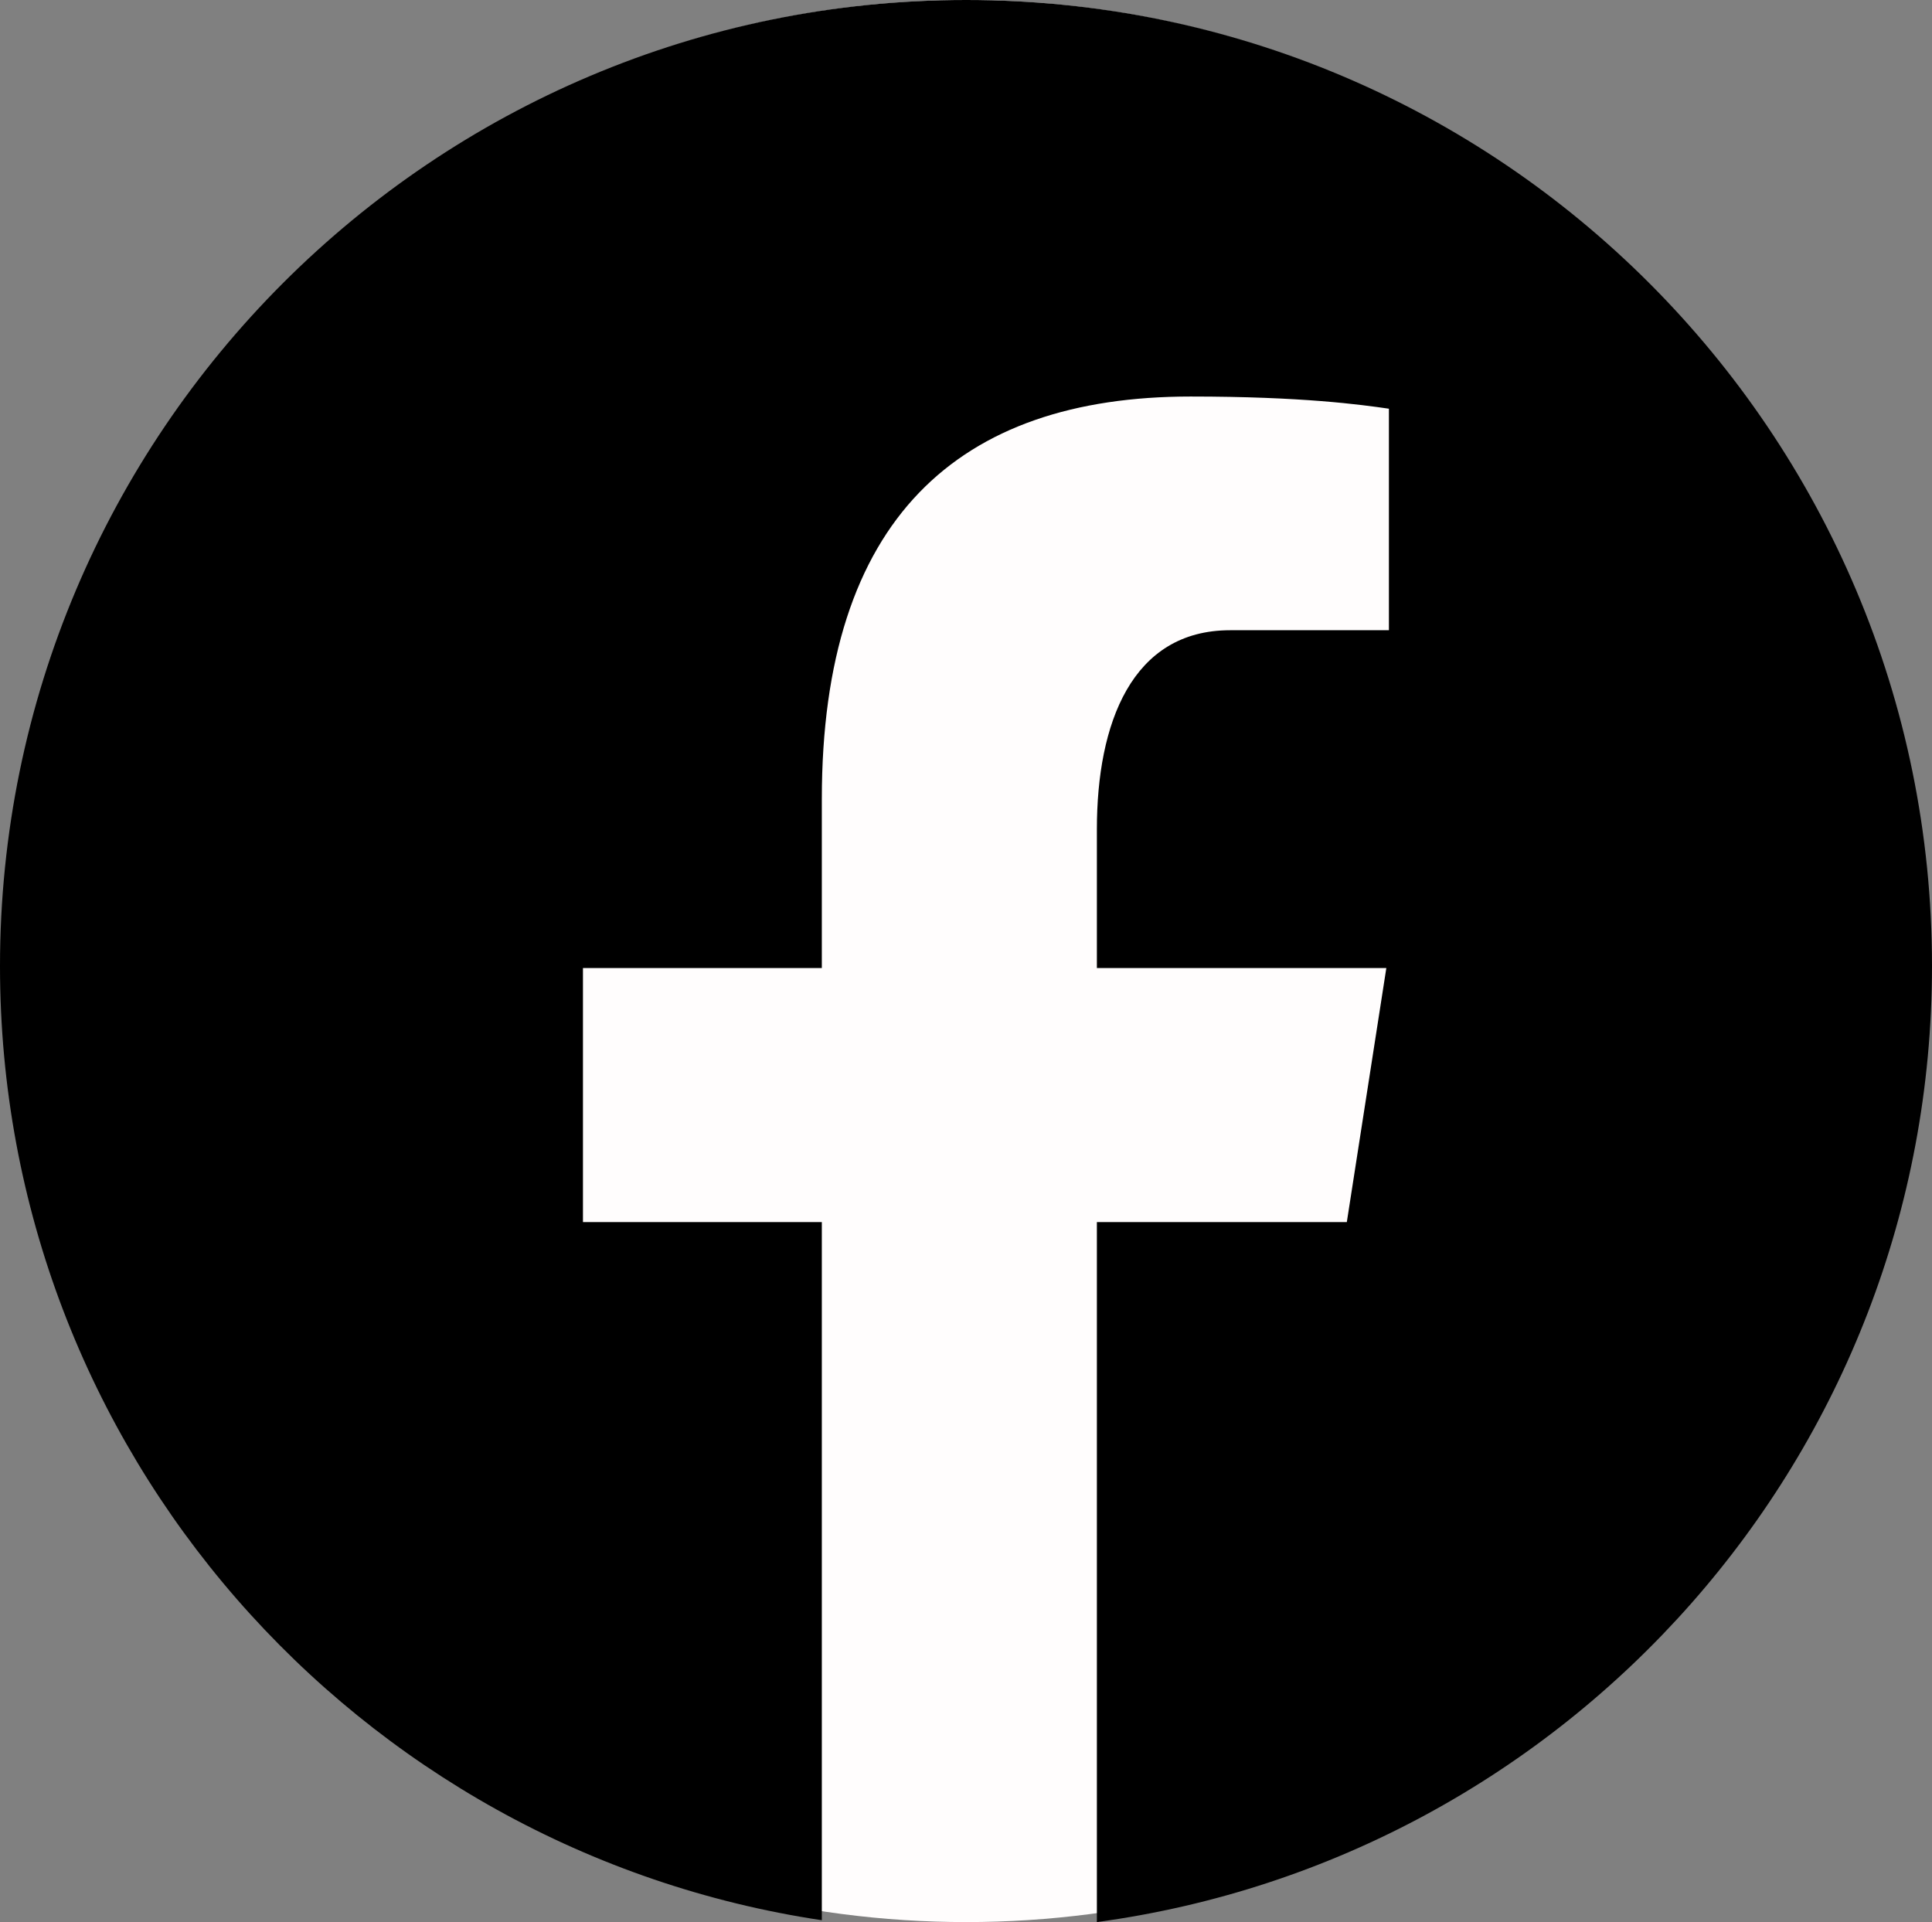 <?xml version="1.0" encoding="utf-8"?>
<!-- Generator: Adobe Illustrator 26.0.1, SVG Export Plug-In . SVG Version: 6.00 Build 0)  -->
<svg version="1.1" id="Layer_1" xmlns="http://www.w3.org/2000/svg" xmlns:xlink="http://www.w3.org/1999/xlink" x="0px" y="0px"
	 viewBox="0 0 523.3 520.6" style="enable-background:new 0 0 523.3 520.6;" xml:space="preserve">
<rect x="0" y="0" width="523.3" height="520.6" fill="#808080" stroke="none"/>
<style type="text/css">
	.st0{fill:#FFFDFD;}
</style>
<g>
	<circle class="st0" cx="261.7" cy="260.3" r="260.3"/>
	<path d="M261.7,0C117.2,0,0,117.2,0,261.7c0,131.2,96.6,239.5,222.6,258.4V331h-64.7v-68.8h64.7v-45.8c0-75.8,36.9-109,99.9-109
		c30.2,0,46.1,2.2,53.7,3.3v60h-43c-26.7,0-36.1,25.3-36.1,53.9v37.6h78.4L364.8,331h-67.7v189.6c127.7-17.3,226.2-126.5,226.2-259
		C523.3,117.2,406.2,0,261.7,0z"/>
</g>
</svg>

